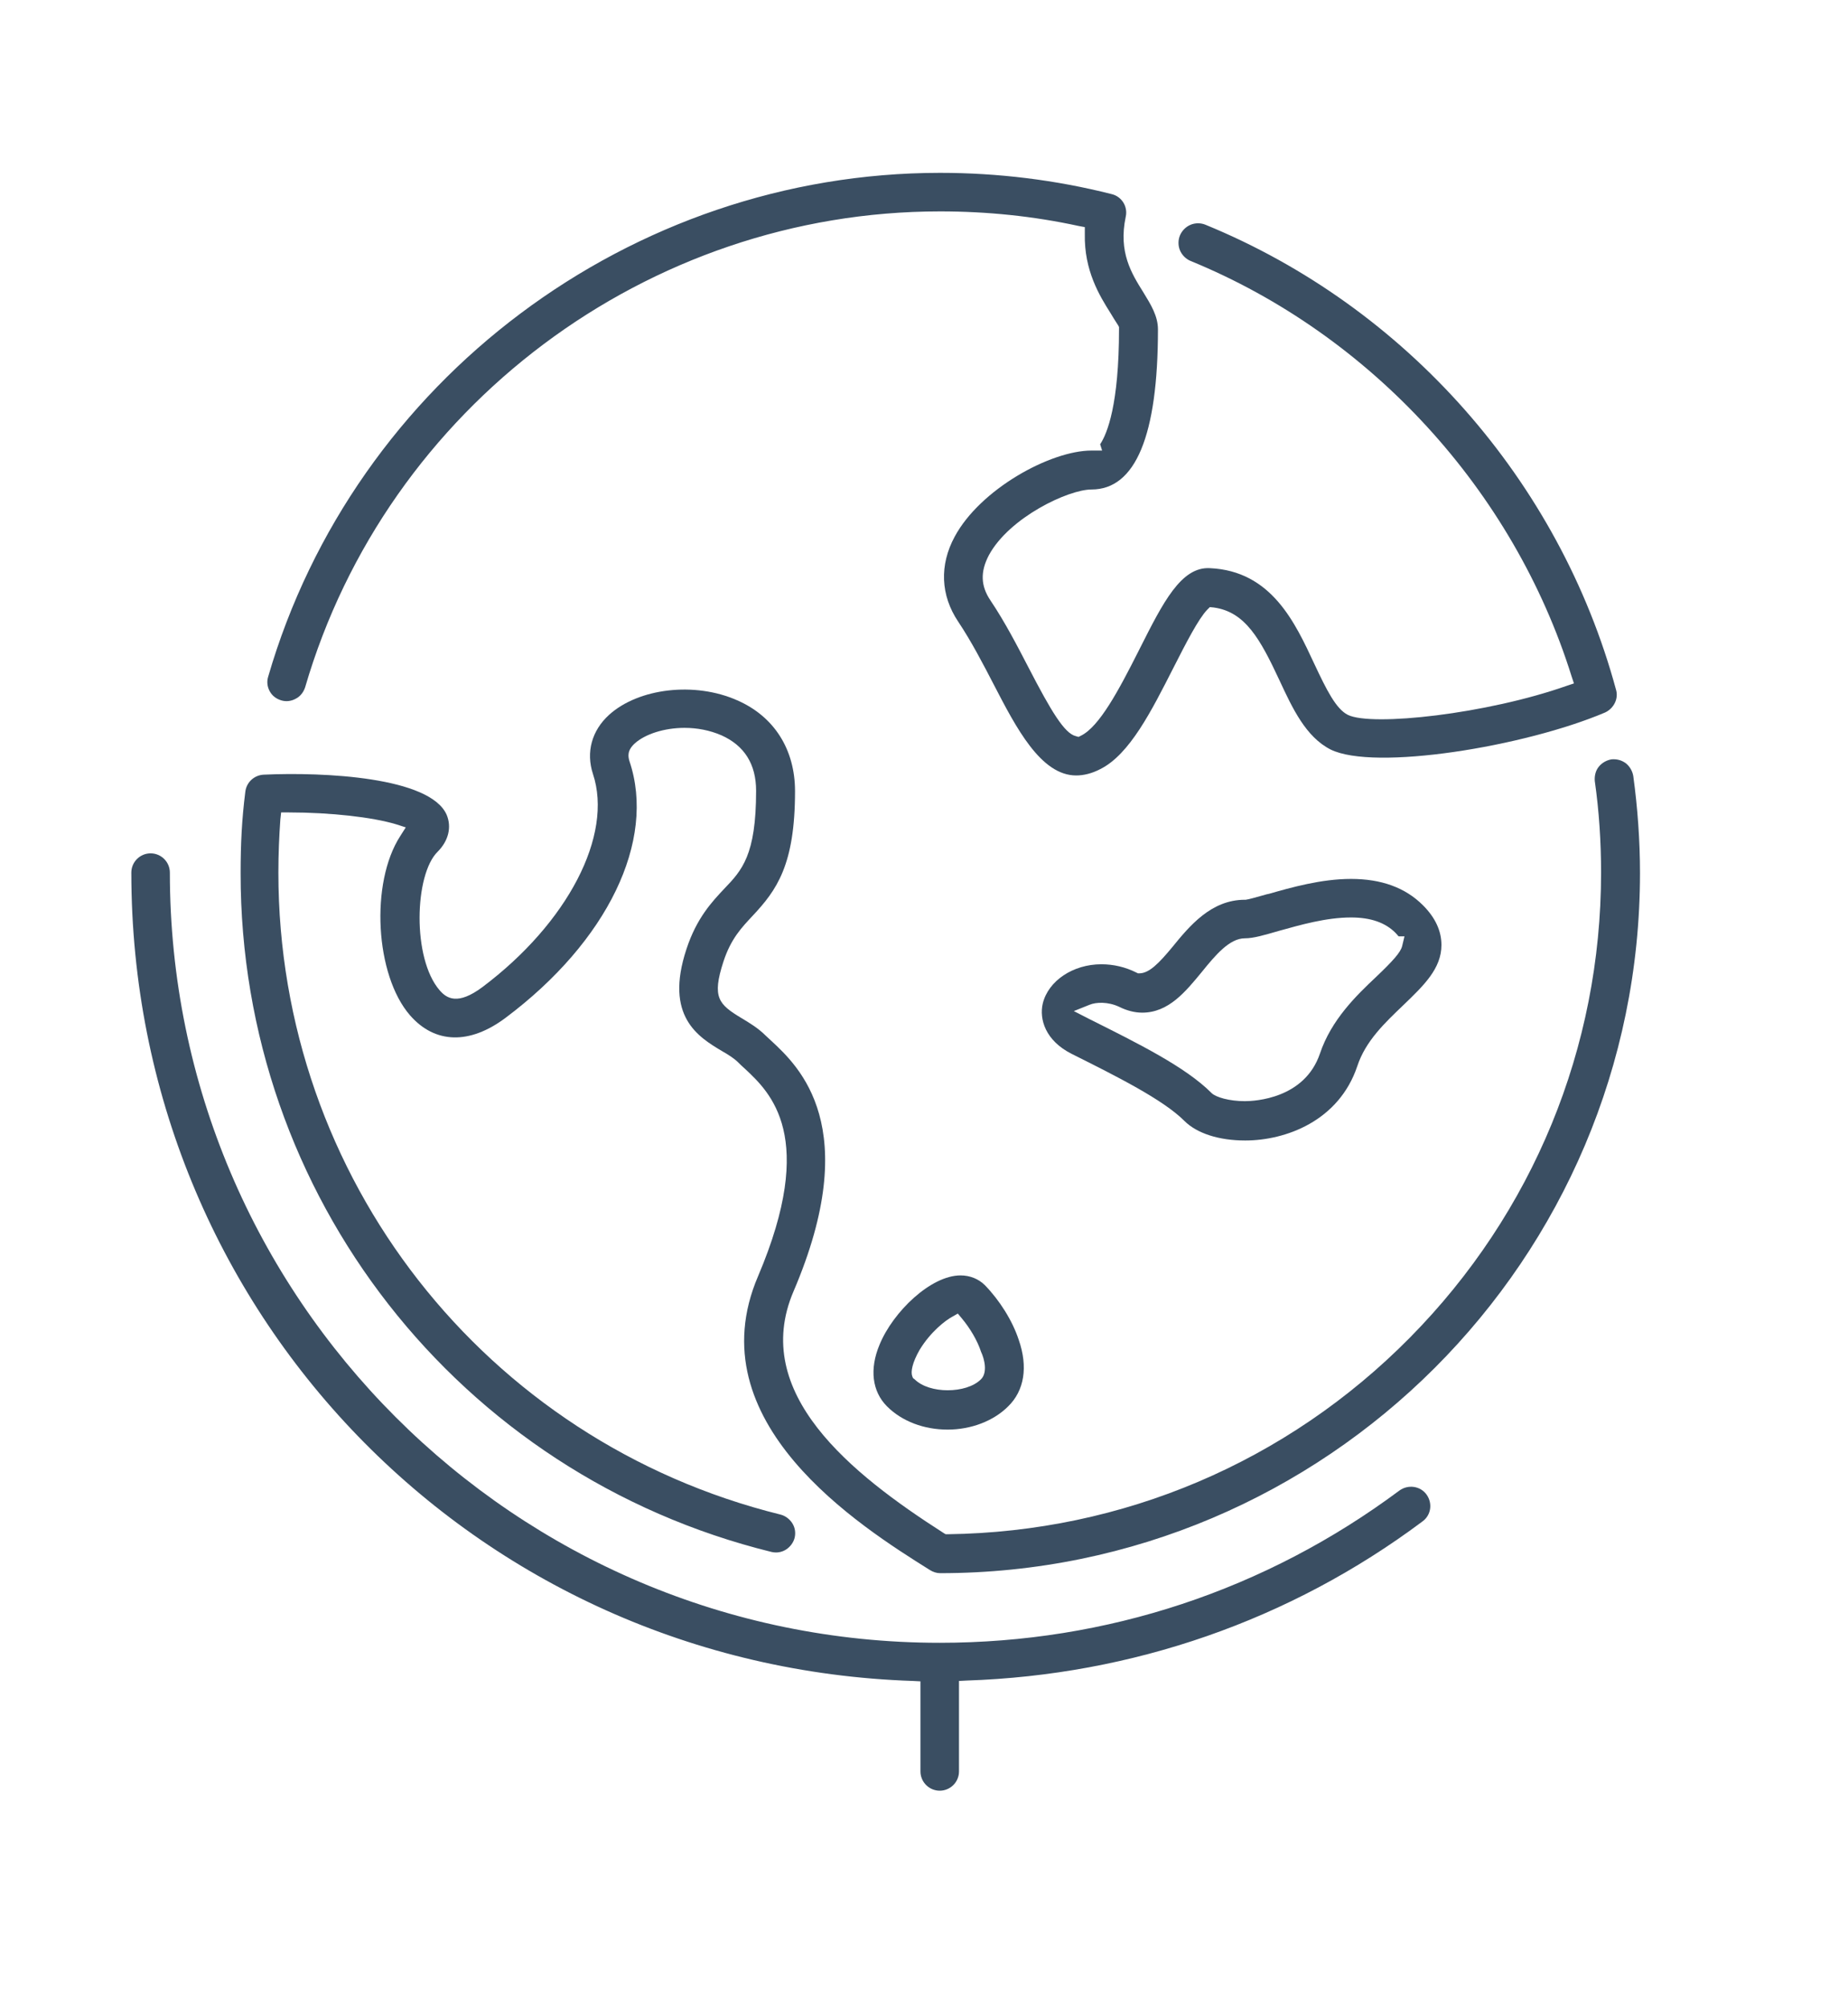 <?xml version="1.0" encoding="utf-8"?>
<!-- Generator: Adobe Illustrator 21.0.2, SVG Export Plug-In . SVG Version: 6.00 Build 0)  -->
<svg version="1.1" id="Слой_1" xmlns="http://www.w3.org/2000/svg" xmlns:xlink="http://www.w3.org/1999/xlink" x="0px" y="0px"
	 viewBox="0 0 470 470" style="enable-background:new 0 0 470 470;" xml:space="preserve" width="35" height="38" fill="#3a4e62">
<style type="text/css">
	.st0{fill:#010002;}
</style>
<path d="M71.5,157.9L71.5,157.9c1.3,0.4,2.6,0.2,3.7-0.4c1.2-0.6,2-1.7,2.4-2.9c20.8-71.3,87.1-121,161.5-121
	c11.9,0,23.7,1.2,35.2,3.7l1.6,0.3l0,1.7c-0.2,9.4,3.8,15.8,6.5,20.1c1.5,2.5,1.9,3,2,3.2l0.2,0.4v0.5c0,19.2-3,26.6-4.8,29.3
	l0.5,1.6h-2.7c-10.4,0-28.3,9.8-34.8,21.9c-3.9,7.2-3.6,14.9,0.9,21.6c3.4,5.1,6.3,10.7,9.1,16.1c5.6,10.8,11.9,23,20.9,23
	c1.9,0,4-0.5,6.1-1.6c7.5-3.7,13.1-14.9,18.6-25.7c3.3-6.5,6.4-12.5,8.6-14.8l0.7-0.7l1,0.1c8,1.1,11.8,8,16.7,18.5
	c3.3,7.1,6.7,14.4,13,17.6c11.1,5.5,49.3-0.7,69.8-9.4c2.2-1,3.5-3.5,2.8-5.8c-14.4-53.1-53.4-97.3-104.4-118.2
	c-1.2-0.5-2.6-0.5-3.8,0c-1.2,0.5-2.2,1.5-2.7,2.7c-0.5,1.2-0.5,2.6,0,3.8c0.5,1.2,1.5,2.2,2.7,2.7c45.9,18.8,82.1,58.3,96.9,105.6
	l0.6,1.8l-1.8,0.6c-20.4,7.2-49.6,10.4-55.7,7.4c-3-1.5-5.4-6.3-8.5-12.9c-4.9-10.5-10.9-23.7-26.6-24.4
	c-7.3-0.4-11.9,8.7-17.8,20.4l-0.3,0.6c-5.1,10.1-10,19.3-14.7,21.6l-0.6,0.3l-0.7-0.2c-2.9-0.7-6.3-6.4-12-17.4
	c-2.8-5.4-6-11.6-9.7-17.1c-2.5-3.7-2.6-7.3-0.4-11.5c5.2-9.6,20.2-16.7,26.1-16.7c11.2,0,16.9-13.7,16.9-40.7
	c0-3.4-1.8-6.3-3.7-9.4c-3-4.8-6.4-10.2-4.5-19.2c0.6-2.6-1-5.2-3.6-5.8c-14.2-3.6-28.9-5.4-43.6-5.4c-78.7,0-149,52.7-170.9,128.1
	c-0.4,1.3-0.2,2.6,0.4,3.7C69.2,156.7,70.2,157.5,71.5,157.9z"/>
<path d="M272.6,247.8c11.4,5.7,23.2,11.6,28.6,17c3.2,3.2,8.8,5,15.5,5c10.2,0,23.8-4.9,28.5-18.9c2.1-6.4,7-11,11.7-15.5
	c5.2-5,9.7-9.3,9.7-15.3c0-3.5-1.5-6.9-4.7-10.1c-4.5-4.5-10.6-6.7-18.3-6.7c-7.6,0-15.3,2.2-20.9,3.8l0,0l-0.5,0.1
	c-3.2,0.9-4.6,1.3-5.4,1.4l-0.2,0c-8.6,0-14.1,6.7-18.5,12.1c-3.4,4.1-5.8,6.5-8.2,6.6l-0.5,0l-0.4-0.2c-2.8-1.4-5.8-2.1-8.9-2.1
	c-7.2,0-13.5,4.2-14.9,10C264.3,238.9,265.8,244.4,272.6,247.8z M277.1,235.3c1.7-0.7,4.7-0.8,7.5,0.5c2,1,4,1.5,5.9,1.5
	c6.7,0,11-5.3,15.2-10.4c3.4-4.2,7-8.5,10.9-8.5c2.2,0,4.9-0.8,8.7-1.9c5.4-1.5,12-3.4,18.3-3.4c5,0,8.7,1.3,11.3,3.9
	c0.4,0.4,0.6,0.7,0.8,0.9h1.5l-0.6,2.5c-0.4,1.6-2.4,3.8-6.6,7.8c-5.1,4.8-11.4,10.9-14.3,19.5c-3.9,11.5-16.6,12.1-19.1,12.1
	c-4,0-7.3-1-8.4-2l-0.1-0.1c-6.6-6.6-18.5-12.5-31.1-18.8l-3.9-2L277.1,235.3z"/>
<path d="M196.2,374.4c1.3,0.3,2.6,0.1,3.7-0.6c1.1-0.7,1.9-1.8,2.2-3c0.3-1.3,0.1-2.6-0.6-3.7c-0.7-1.1-1.8-1.9-3-2.2
	c-75.2-18.6-127.7-85.7-127.7-163.2c0-4.9,0.2-9.2,0.5-13.5l0.2-1.8l1.8,0c0.1,0,0.1,0,0.2,0c10.6,0,21.2,1.2,27.2,3l2.5,0.8
	l-1.4,2.2c-7.7,11.9-6.4,35.4,2.5,45.6c6.3,7.2,15.1,7.5,24.3,0.6c25.9-19.4,38.3-45,31.5-65.2c-0.4-1.3-0.6-2.8,1.4-4.6
	c2.6-2.3,7.4-3.9,12.6-3.9c3.2,0,6.4,0.6,9.4,1.9c5.8,2.6,8.8,7.3,8.8,14.1c0,16.4-3.6,20.2-8.1,24.9c-3.1,3.3-7,7.4-9.6,15.3
	c-5.7,17.2,3.1,22.4,8.9,25.9c1.6,0.9,3.2,1.9,4.3,3c0.5,0.5,1,1,1.7,1.6c6.4,6,18.4,17.2,3.3,52.7c-15.9,37.1,25.8,63.5,43.7,74.7
	c0.8,0.5,1.7,0.8,2.6,0.8c98.1,0,178-79.8,178-178c0-8.2-0.6-16.5-1.7-24.6c-0.2-1.3-0.9-2.5-1.9-3.3c-1.1-0.8-2.3-1.1-3.6-1
	c-1.3,0.2-2.5,0.9-3.3,1.9c-0.8,1-1.1,2.3-1,3.6c1.1,7.7,1.6,15.5,1.6,23.3c0,44.5-17.3,86.5-48.6,118.2
	c-31.3,31.7-73.1,49.4-117.5,50l-0.6,0l-0.5-0.3c-23.6-15.1-49.2-35.6-38.2-61.4c17.9-41.8,1.4-57.2-5.6-63.7l-1.4-1.3
	c-2-2-4.2-3.3-6.2-4.5c-5.8-3.5-7.6-5.2-4.6-14.4c1.9-5.8,4.6-8.6,7.4-11.6c6.1-6.5,10.8-12.9,10.8-31.7c0-10.6-5.3-19-14.7-23.1
	c-10.8-4.8-25.1-3.1-32.6,3.7c-4.4,4-5.9,9.5-4.1,15c5.2,15.6-6.4,37.9-28.1,54.2c-6.3,4.7-9.1,2.9-10.9,0.8
	c-7-8.1-6.4-29.4-0.5-35.2c2.8-2.8,3.6-6.3,2.3-9.4c-4.2-9.6-31.2-10.9-46.5-10.2c-2.4,0.1-4.4,1.9-4.7,4.3
	c-0.9,7.1-1.2,13.3-1.2,20.7C61.1,283.7,116.6,354.8,196.2,374.4z"/>
<path d="M362.8,359.8c-1.6-2.2-4.7-2.6-6.9-1c-34,25.3-74.4,38.7-116.9,38.7c-108,0-195.8-87.8-195.8-195.8c0-2.7-2.2-4.9-4.9-4.9
	c-2.7,0-4.9,2.2-4.9,4.9c0,111.6,87.3,201.8,198.8,205.5l1.9,0.1v22.9c0,2.7,2.2,4.9,4.9,4.9s4.9-2.2,4.9-4.9v-23l1.9-0.1
	c42.2-1.4,82.3-15.3,115.9-40.4C364,365.1,364.4,362,362.8,359.8z"/>
<path d="M259.1,320.5c-1.6-4.9-4.9-10.1-8.6-13.9c-1.6-1.6-3.8-2.5-6.2-2.5c-7.6,0-17.2,9.3-20.6,17.6c-2.6,6.2-1.9,11.9,1.9,15.7
	c3.8,3.8,9.4,5.9,15.4,5.9c6,0,11.7-2.2,15.4-5.9C260.5,333.4,261.5,327.4,259.1,320.5z M249.5,330.5c-1.9,1.9-5.2,2.8-8.5,2.8
	c-3.2,0-6.5-0.9-8.4-2.8l-0.4-0.3l-0.2-0.5c-0.4-1.1,0-3.4,1.9-6.7c2.8-4.6,6.6-7.5,8.3-8.4l1.4-0.8l1,1.2c2.1,2.5,4,5.7,4.9,8.5
	C250.4,325.4,251.2,328.8,249.5,330.5z"/>
</svg>
